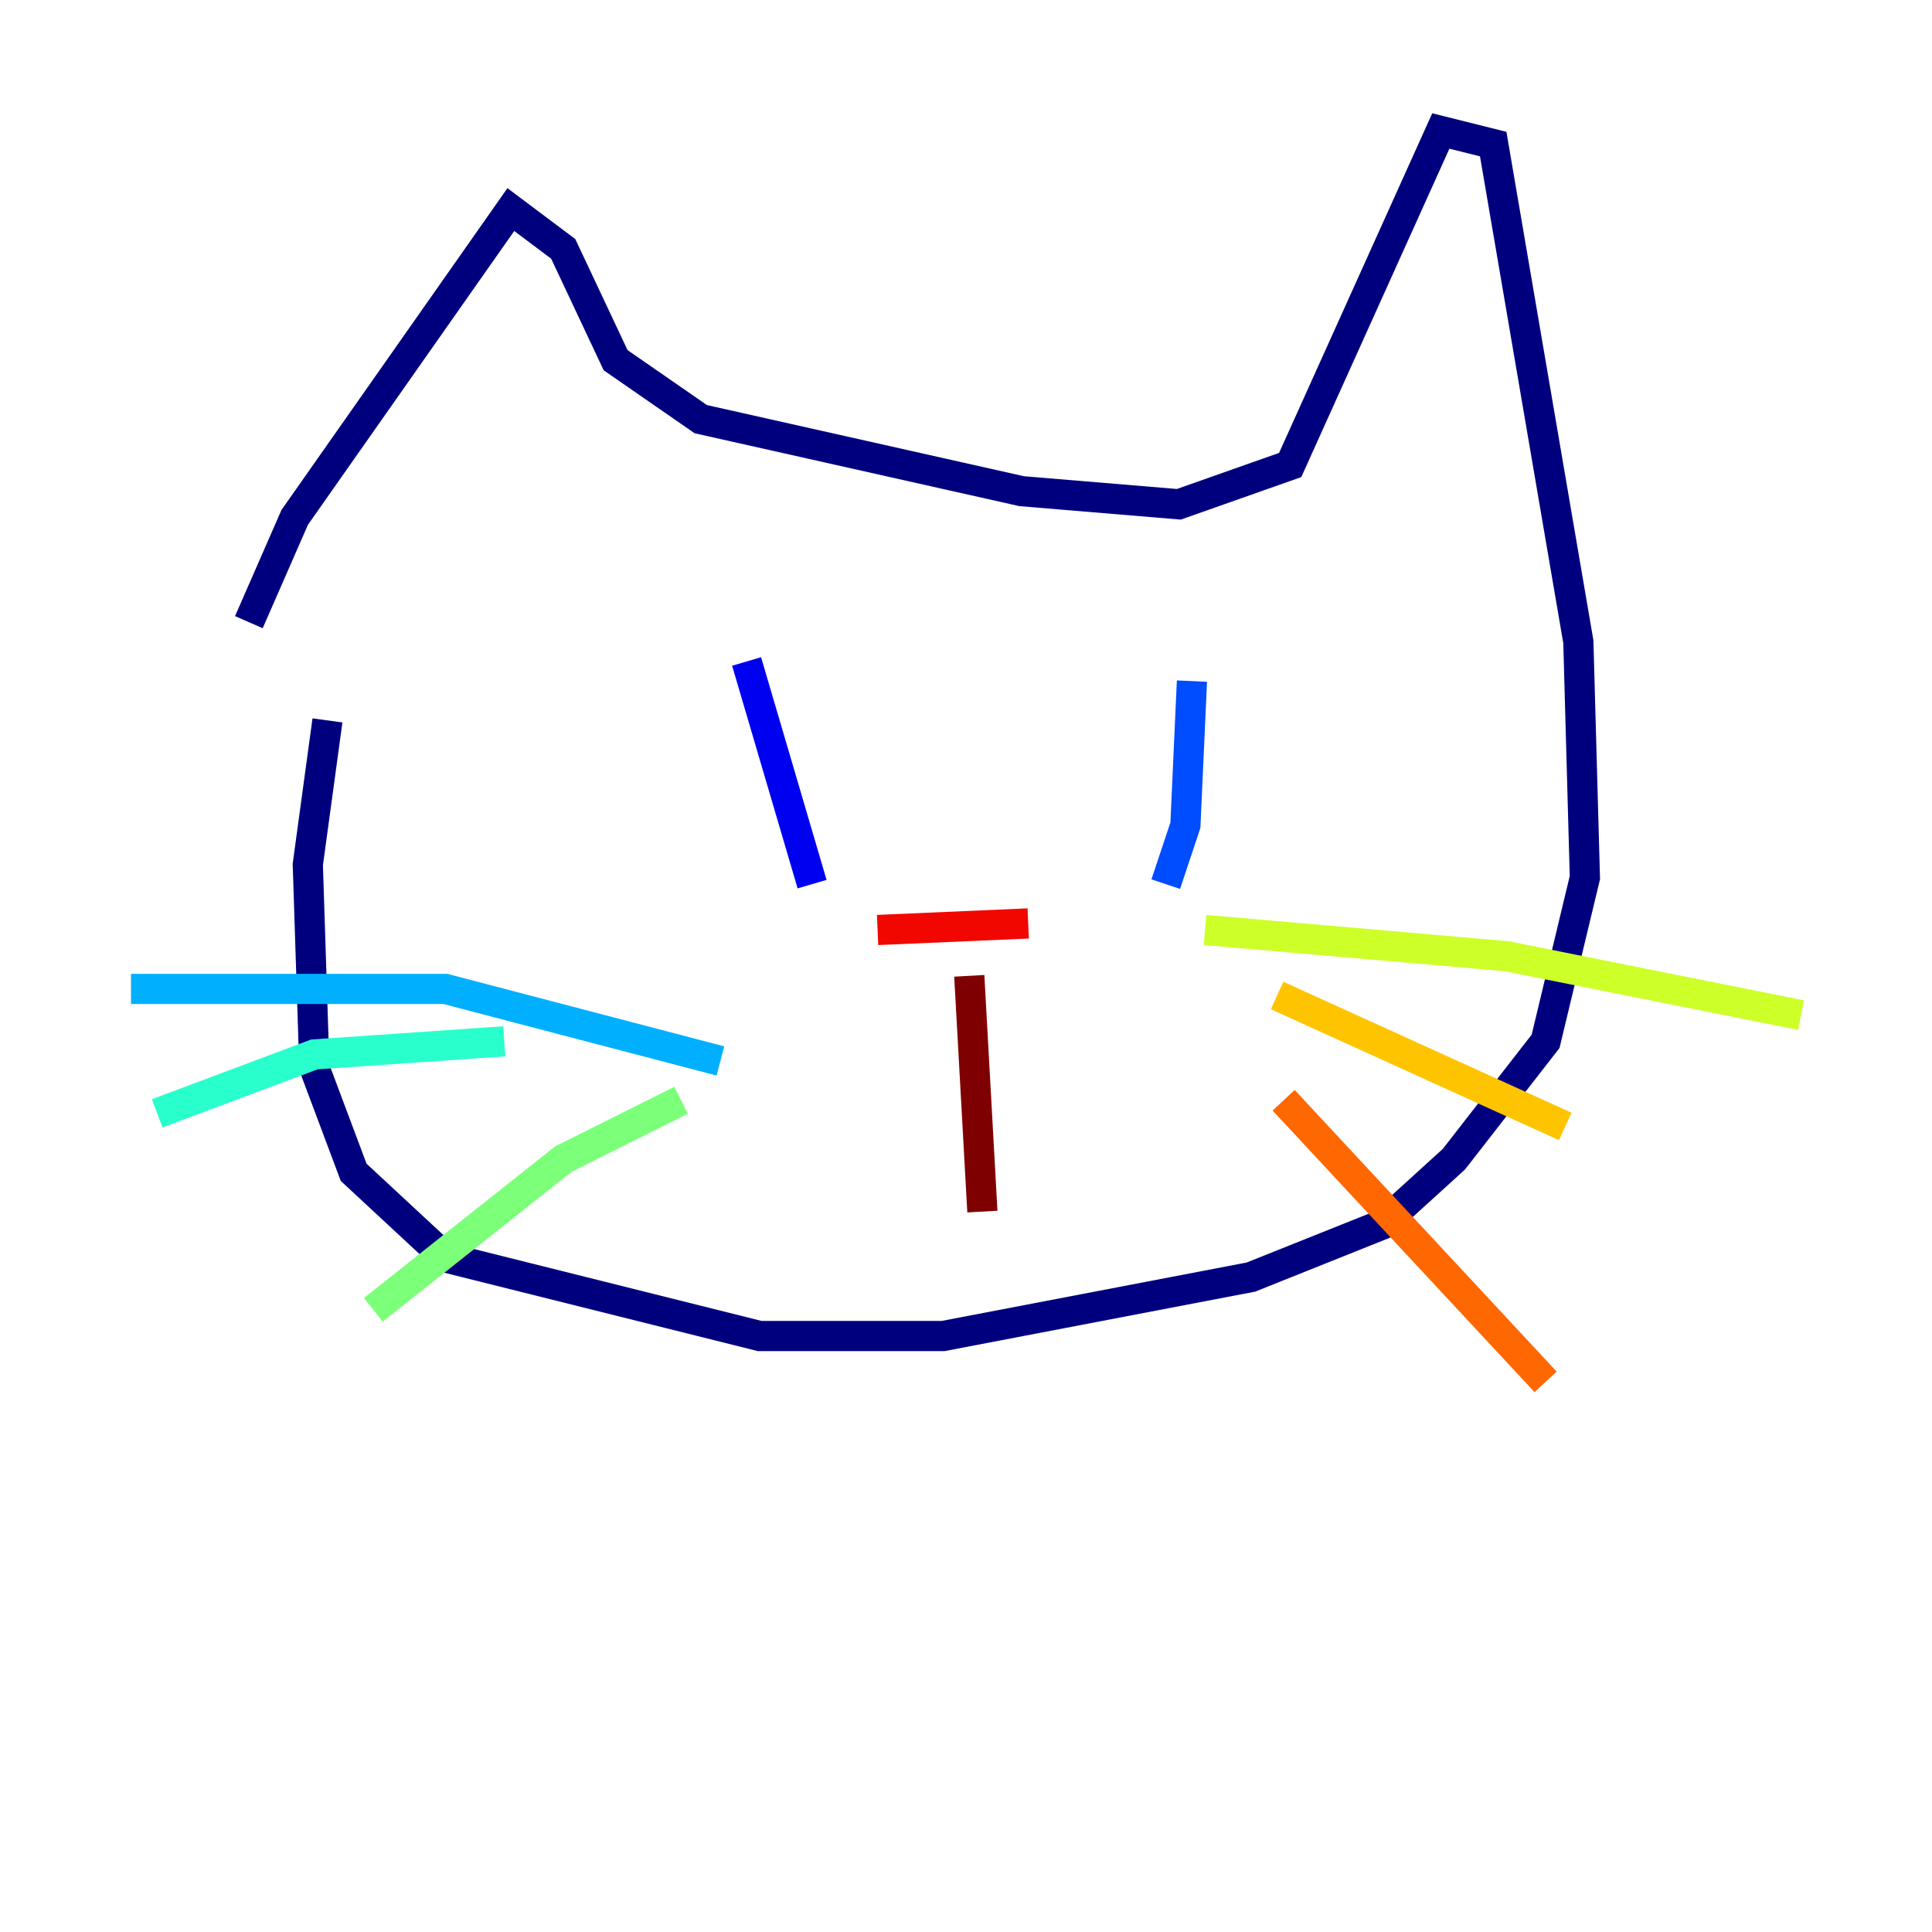 <?xml version="1.0" encoding="utf-8" ?>
<svg baseProfile="tiny" height="128" version="1.2" viewBox="0,0,128,128" width="128" xmlns="http://www.w3.org/2000/svg" xmlns:ev="http://www.w3.org/2001/xml-events" xmlns:xlink="http://www.w3.org/1999/xlink"><defs /><polyline fill="none" points="16.488,41.22 19.525,34.278 33.844,13.885 37.315,16.488 40.786,23.864 46.427,27.77 67.688,32.542 78.102,33.41 85.478,30.807 95.458,8.678 98.929,9.546 104.57,42.522 105.003,58.142 102.4,68.99 96.325,76.8 91.552,81.139 82.875,84.61 62.481,88.515 50.332,88.515 29.505,83.308 23.43,77.668 20.827,70.725 20.393,57.275 21.695,47.729" stroke="#00007f" stroke-width="2" /><polyline fill="none" points="49.464,43.824 53.803,58.576" stroke="#0000f1" stroke-width="2" /><polyline fill="none" points="78.969,45.125 78.536,54.671 77.234,58.576" stroke="#004cff" stroke-width="2" /><polyline fill="none" points="47.729,70.291 29.505,65.519 8.678,65.519" stroke="#00b0ff" stroke-width="2" /><polyline fill="none" points="33.41,68.99 20.827,69.858 10.414,73.763" stroke="#29ffcd" stroke-width="2" /><polyline fill="none" points="45.125,72.895 37.315,76.8 24.732,86.78" stroke="#7cff79" stroke-width="2" /><polyline fill="none" points="79.837,61.614 99.797,63.349 119.322,67.254" stroke="#cdff29" stroke-width="2" /><polyline fill="none" points="84.61,65.953 103.702,74.63" stroke="#ffc400" stroke-width="2" /><polyline fill="none" points="85.044,72.895 102.4,91.552" stroke="#ff6700" stroke-width="2" /><polyline fill="none" points="58.142,61.614 68.122,61.18" stroke="#f10700" stroke-width="2" /><polyline fill="none" points="64.217,64.651 65.085,80.271" stroke="#7f0000" stroke-width="2" /></svg>